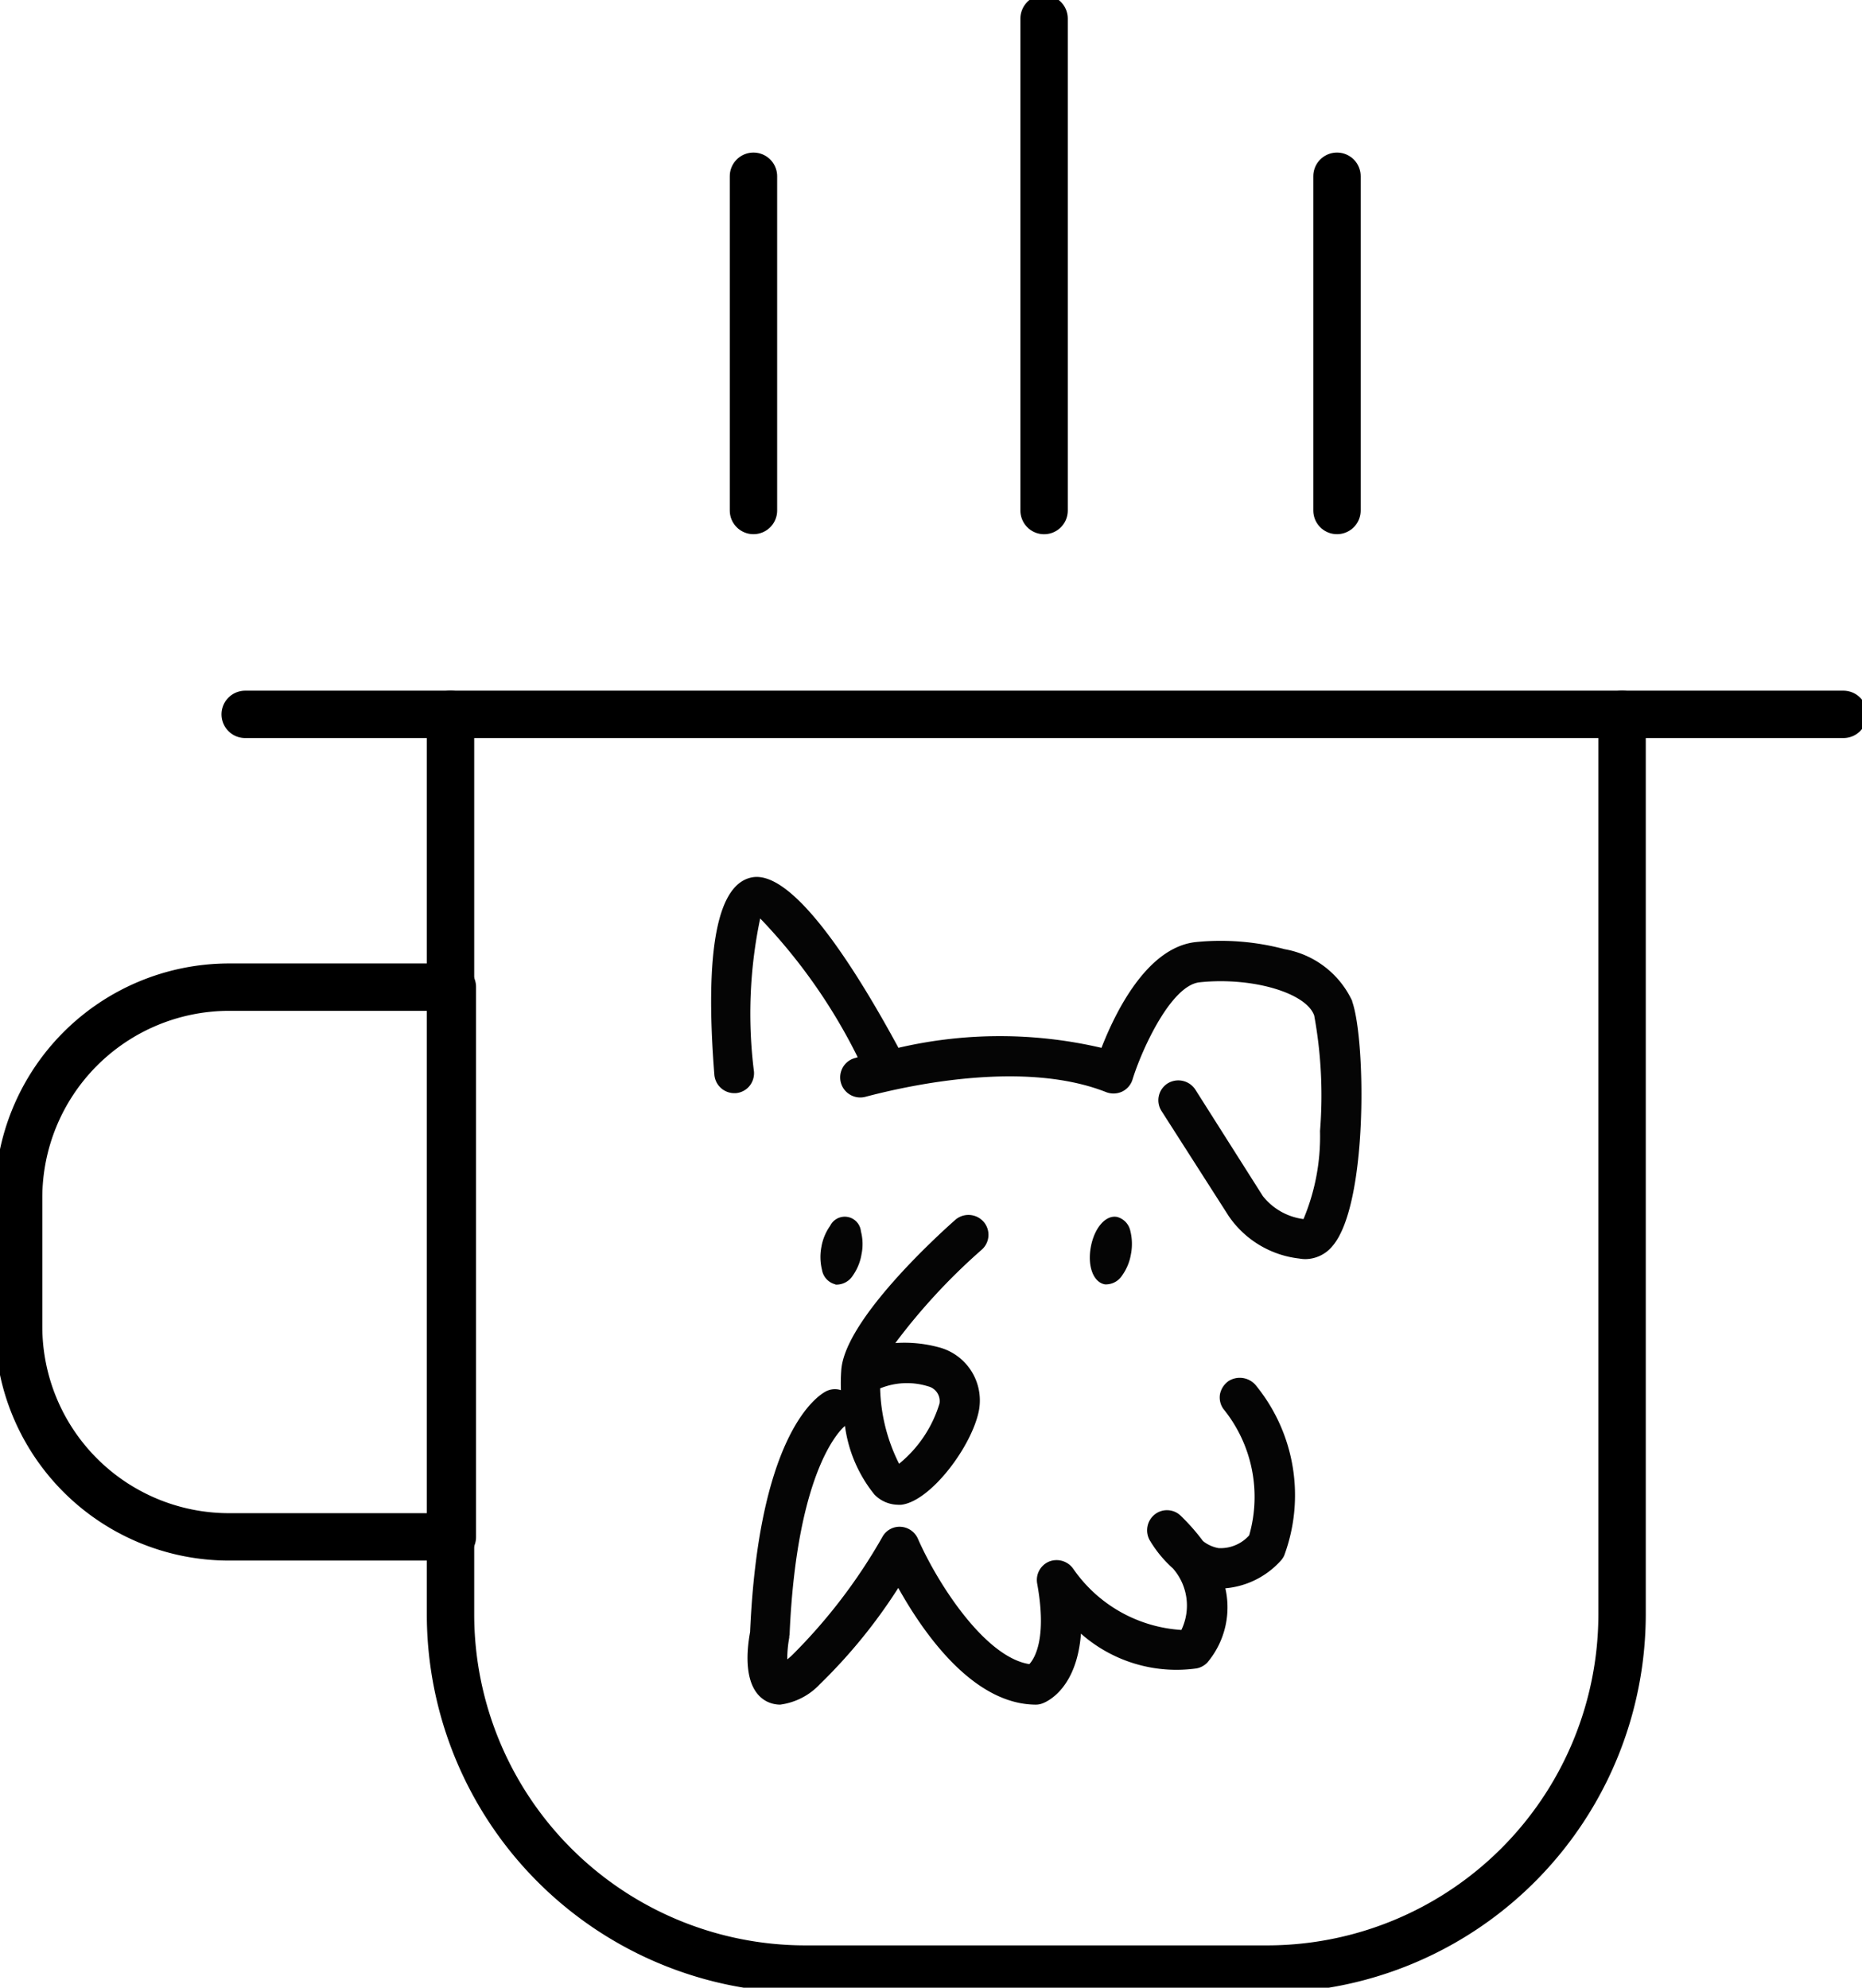 <svg xmlns="http://www.w3.org/2000/svg" xmlns:xlink="http://www.w3.org/1999/xlink" width="39.293" height="41.943" viewBox="0 0 39.293 41.943">
  <defs>
    <clipPath id="clip-path">
      <rect id="Rectangle_179" data-name="Rectangle 179" width="39.293" height="41.943" fill="none"/>
    </clipPath>
  </defs>
  <g id="Group_339" data-name="Group 339" transform="translate(0)">
    <g id="Group_338" data-name="Group 338" transform="translate(0 0)" clip-path="url(#clip-path)">
      <path id="Path_5361" data-name="Path 5361" d="M36.813,19.17V38.16a7.492,7.492,0,0,1-7.5,7.486H19.576A7.489,7.489,0,0,1,12.09,38.16V19.17" transform="translate(-2.583 -4.096)" fill="none" stroke="#000" stroke-linecap="round" stroke-linejoin="round" stroke-width="1"/>
      <line id="Line_58" data-name="Line 58" x2="33.726" transform="translate(5.174 15.074)" fill="none" stroke="#000" stroke-linecap="round" stroke-linejoin="round" stroke-width="1"/>
      <line id="Line_59" data-name="Line 59" y2="7.053" transform="translate(15.9 3.719)" fill="none" stroke="#000" stroke-linecap="round" stroke-linejoin="round" stroke-width="1"/>
      <line id="Line_60" data-name="Line 60" y2="10.38" transform="translate(22.033 0.393)" fill="none" stroke="#000" stroke-linecap="round" stroke-linejoin="round" stroke-width="1"/>
      <line id="Line_61" data-name="Line 61" y2="7.053" transform="translate(28.214 3.719)" fill="none" stroke="#000" stroke-linecap="round" stroke-linejoin="round" stroke-width="1"/>
      <path id="Path_5362" data-name="Path 5362" d="M4.935,26.49H9.653v11.6H4.935A4.44,4.44,0,0,1,.5,33.654V30.933A4.445,4.445,0,0,1,4.927,26.49Z" transform="translate(-0.107 -5.66)" fill="none" stroke="#000" stroke-linecap="round" stroke-linejoin="round" stroke-width="1"/>
      <path id="Path_5363" data-name="Path 5363" d="M32.615,26.158a1.942,1.942,0,0,0-1.429-1.1,5.257,5.257,0,0,0-1.875-.15c-1.041.112-1.709,1.51-1.99,2.232a9.425,9.425,0,0,0-4.288,0s0,0,0-.008c-.926-1.71-2.209-3.719-3.066-3.593-.749.116-1.025,1.518-.815,4.169a.423.423,0,0,0,.419.388H19.6a.417.417,0,0,0,.288-.145.429.429,0,0,0,.1-.307,9.784,9.784,0,0,1,.131-3.235,11.8,11.8,0,0,1,2.059,2.931c-.02,0-.039.012-.058.015a.418.418,0,0,0-.284.254.424.424,0,0,0,.5.565c.956-.253,3.369-.776,5.083-.1a.432.432,0,0,0,.338-.011.422.422,0,0,0,.219-.254c.188-.615.807-1.986,1.414-2.052,1.095-.116,2.247.215,2.42.7a9.357,9.357,0,0,1,.123,2.436,4.511,4.511,0,0,1-.349,1.86,1.307,1.307,0,0,1-.857-.484L29.3,28.018a.43.43,0,0,0-.584-.127.42.42,0,0,0-.127.583l1.418,2.217a2.087,2.087,0,0,0,1.49.895.709.709,0,0,0,.131.012.75.75,0,0,0,.572-.281c.749-.88.7-4.357.41-5.16M30,34.173a.446.446,0,0,0-.177.269.418.418,0,0,0,.069.315,2.946,2.946,0,0,1,.546,2.67.811.811,0,0,1-.646.269.723.723,0,0,1-.33-.15A4.329,4.329,0,0,0,29,37.02a.416.416,0,0,0-.549-.039.428.428,0,0,0-.116.542,2.512,2.512,0,0,0,.492.6,1.187,1.187,0,0,1,.18,1.3,3,3,0,0,1-2.282-1.291.429.429,0,0,0-.507-.153.421.421,0,0,0-.254.465c.208,1.141-.046,1.571-.165,1.7C24.87,40,23.871,38.461,23.448,37.5a.423.423,0,0,0-.365-.254.412.412,0,0,0-.388.219,11.609,11.609,0,0,1-1.89,2.478,1.064,1.064,0,0,1-.115.1,2.522,2.522,0,0,1,.042-.457c0-.019,0-.039.007-.061.154-3.6,1.142-4.384,1.169-4.407a2.909,2.909,0,0,0,.622,1.448.705.705,0,0,0,.492.215.471.471,0,0,0,.076,0c.623-.076,1.491-1.237,1.637-1.99a1.159,1.159,0,0,0-.864-1.337,2.767,2.767,0,0,0-.9-.085A12.886,12.886,0,0,1,24.793,31.4a.419.419,0,0,0,.039-.592.429.429,0,0,0-.292-.142.424.424,0,0,0-.3.1c-.388.342-2.324,2.11-2.409,3.163a3.924,3.924,0,0,0-.008.434.411.411,0,0,0-.334.035c-.234.134-1.406,1-1.583,5.068-.08.434-.138,1.191.334,1.456a.633.633,0,0,0,.3.077,1.4,1.4,0,0,0,.841-.434,11.312,11.312,0,0,0,1.652-2.029c.558,1,1.591,2.448,2.89,2.463h.007a.39.39,0,0,0,.158-.031c.127-.05.715-.346.8-1.467a3.044,3.044,0,0,0,2.436.734.427.427,0,0,0,.23-.123,1.807,1.807,0,0,0,.381-1.568,1.782,1.782,0,0,0,1.157-.569.436.436,0,0,0,.084-.12,3.663,3.663,0,0,0-.584-3.577.442.442,0,0,0-.6-.1m-7.338.146a1.5,1.5,0,0,1,1.007-.042.321.321,0,0,1,.242.362,2.614,2.614,0,0,1-.853,1.272,3.737,3.737,0,0,1-.4-1.591m-.945-2.19a.245.245,0,0,0,.053,0,.408.408,0,0,0,.315-.189,1.085,1.085,0,0,0,.184-.449,1.067,1.067,0,0,0-.012-.484.343.343,0,0,0-.649-.119,1.084,1.084,0,0,0-.185.445,1.128,1.128,0,0,0,.012.484.379.379,0,0,0,.281.307m5.686,0a.245.245,0,0,0,.053,0,.407.407,0,0,0,.315-.189,1.075,1.075,0,0,0,.185-.449,1.128,1.128,0,0,0-.012-.484.387.387,0,0,0-.281-.3c-.238-.046-.477.226-.553.63s.05.745.292.792" transform="translate(-4.077 -5.029)" fill="#050505"/>
    </g>
  </g>
</svg>

